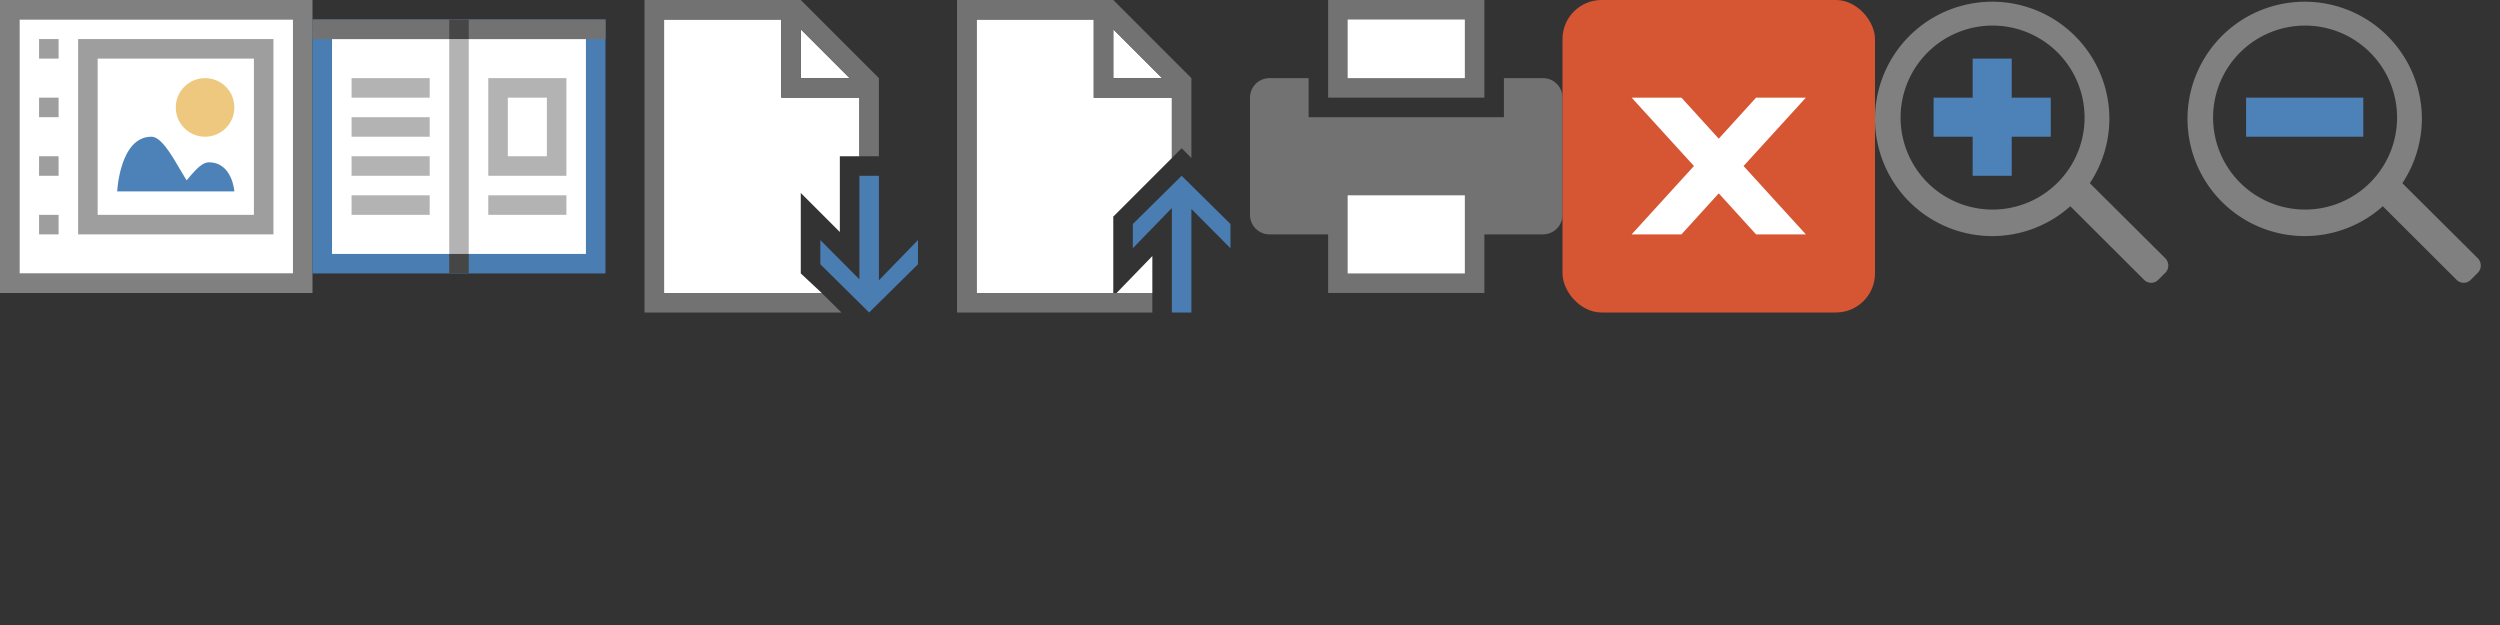 <?xml version="1.0" encoding="utf-8"?><svg width="128" height="32">
<rect width="100%" height="100%" fill="#333333" stroke="none"/>
<!--This file was automatically generated by BCGSoft ribbon/toolbar designer-->
<svg xmlns="http://www.w3.org/2000/svg" width="16" height="16" viewBox="0 0 16 16" x="0" y="0">
  <title>ImageDoc_small</title>
  <g id="BCG-largeIcons">
    <g id="ImageDoc">
      <path d="M15,1V14H1V1H15m1-1H0V15H16V0Z" style="fill: gray"/>
      <path d="M1,14V1H15V14Z" style="fill: #fff"/>
      <path d="M13,3v8H5V3h8m1-1H4V12H14V2ZM3,8H2V9H3Zm0,3H2v1H3ZM3,5H2V6H3ZM3,2H2V3H3Z" style="fill: #9e9e9e"/>
      <circle cx="10.5" cy="5.5" r="1.5" style="fill: #edc87e"/>
      <path d="M7.75,7C8.54,7,9.39,9.29,10,9.8H6S6.13,7,7.75,7ZM12,9.8H9c.45-.27,1.1-1.49,1.69-1.49C11.9,8.31,12,9.8,12,9.8Z" style="fill: #4d82b8"/>
    </g>
  </g>
</svg><svg xmlns="http://www.w3.org/2000/svg" width="16" height="16" viewBox="0 0 16 16" x="16" y="0">
  <title>ImageBook_small</title>
  <g id="BCG-largeIcons">
    <g id="AddressBook">
      <g>
        <rect x="0.5" y="1.5" width="14" height="12" style="fill: #fff"/>
        <path d="M14,2V13H1V2H14m1-1H0V14H15V1Z" style="fill: #4a7db1"/>
      </g>
      <rect y="1" width="15" height="1" style="fill: #727272"/>
      <path d="M6,5H2V4H6ZM6,6H2V7H6ZM6,8H2V9H6Zm0,2H2v1H6Zm7,0H9v1h4ZM9,4V9h4V4Zm3,4H10V5h2ZM7,2V13H8V2Z" style="fill: #b3b3b3"/>
      <path d="M8,2H7V1H8ZM8,13H7v1H8Z" style="fill: #464646"/>
    </g>
  </g>
</svg><svg xmlns="http://www.w3.org/2000/svg" width="16" height="16" viewBox="0 0 16 16" x="32" y="0">
  <title>FileDown</title>
  <g id="BCG-largeIcons">
    <g id="FileDown">
      <path d="M10.07,15H2V1H8V5h4V8H11v3.88l-2-2V14ZM9,4h2.5L9,1.5Z" style="fill: #fff"/>
      <polygon points="13 9 12 9 12 14.3 10 12.29 10 13.53 12.5 16 15 13.53 15 12.29 13 14.35 13 9" style="fill: #4a7db1"/>
      <path d="M10.07,15H2V1H8V5h4V8h1V4L9,0H1V16H11.08ZM9,1.5,11.5,4H9Z" style="fill: #727272"/>
    </g>
  </g>
</svg><svg xmlns="http://www.w3.org/2000/svg" width="16" height="16" viewBox="0 0 16 16" x="48" y="0">
  <title>FileUp</title>
  <g id="BCG-largeIcons">
    <g id="FileUp">
      <path d="M12,5V8.09l-3,3V15H2V1H8V5ZM9,1.5V4h2.5ZM9.17,15H11V13.11Z" style="fill: #fff"/>
      <path d="M2,1H1V0H9l4,4V8.09l-.5-.5-.5.5V3.87L9.24,1H2ZM8,5V1H9.24L12,3.87V5H8ZM9,4h2.5L9,1.5Zm2,11H2V1H1V16H11Z" style="fill: #727272"/>
      <polygon points="12 16 13 16 13 10.7 15 12.71 15 11.47 12.5 9 10 11.47 10 12.71 12 10.65 12 16" style="fill: #4a7db1"/>
    </g>
  </g>
</svg><svg xmlns="http://www.w3.org/2000/svg" width="16" height="16" viewBox="0 0 16 16" x="64" y="0">
  <title>Print_1</title>
  <g id="BCG-largeIcons">
    <g id="Print">
      <path d="M15,4H13V6H3V4H1A1,1,0,0,0,0,5v6a1,1,0,0,0,1,1H15a1,1,0,0,0,1-1V5A1,1,0,0,0,15,4Z" style="fill: #727272"/>
      <rect x="13" y="10" width="1" height="1" style="fill: #727272"/>
      <g>
        <rect x="4.5" y="9.5" width="7" height="5" style="fill: #fff"/>
        <path d="M11,10v4H5V10h6m1-1H4v6h8V9Z" style="fill: #727272"/>
      </g>
      <g>
        <rect x="4.5" y="0.5" width="7" height="4" style="fill: #fff"/>
        <path d="M11,1V4H5V1h6m1-1H4V5h8V0Z" style="fill: #727272"/>
      </g>
    </g>
  </g>
</svg><svg xmlns="http://www.w3.org/2000/svg" width="16" height="16" viewBox="0 0 16 16" x="80" y="0">
  <title>Exit_1</title>
  <g id="BCG-largeIcons">
    <g id="Exit">
      <rect width="16" height="16" rx="2" ry="2" style="fill: #d65532"/>
      <polygon points="12.46 5 9.91 5 8 7.1 6.09 5 3.54 5 6.73 8.5 3.54 12 6.09 12 8 9.9 9.91 12 12.46 12 9.27 8.5 12.46 5" style="fill: #fff"/>
    </g>
  </g>
</svg><svg xmlns="http://www.w3.org/2000/svg" width="16" height="16" viewBox="0 0 16 16" x="96" y="0">
  <title>Zoom+_small</title>
  <g id="BCG-largeIcons">
    <g id="Zoom_2" data-name="Zoom+">
      <polygon points="9 5 7 5 7 3 5 3 5 5 3 5 3 7 5 7 5 9 7 9 7 7 9 7 9 5" style="fill: #4d82b8"/>
      <path d="M14.85,13.21,11,9.38A6,6,0,0,0,12,6,6,6,0,1,0,10,10.56l3.77,3.76a.51.51,0,0,0,.74,0l.37-.37A.53.53,0,0,0,14.85,13.21ZM6,10.73A4.71,4.71,0,1,1,10.73,6,4.71,4.71,0,0,1,6,10.73Z" style="fill: gray"/>
    </g>
  </g>
</svg><svg xmlns="http://www.w3.org/2000/svg" width="16" height="16" viewBox="0 0 16 16" x="112" y="0">
  <title>Zoom-_small</title>
  <g id="BCG-largeIcons">
    <g id="Zoom--2" data-name="Zoom-">
      <rect x="3" y="5" width="6" height="2" style="fill: #4d82b8"/>
      <path d="M14.85,13.21,11,9.38A6,6,0,0,0,12,6,6,6,0,1,0,10,10.56l3.77,3.76a.51.51,0,0,0,.74,0l.37-.37A.53.53,0,0,0,14.85,13.21ZM6,10.73A4.71,4.71,0,1,1,10.73,6,4.71,4.71,0,0,1,6,10.73Z" style="fill: gray"/>
    </g>
  </g>
</svg></svg>